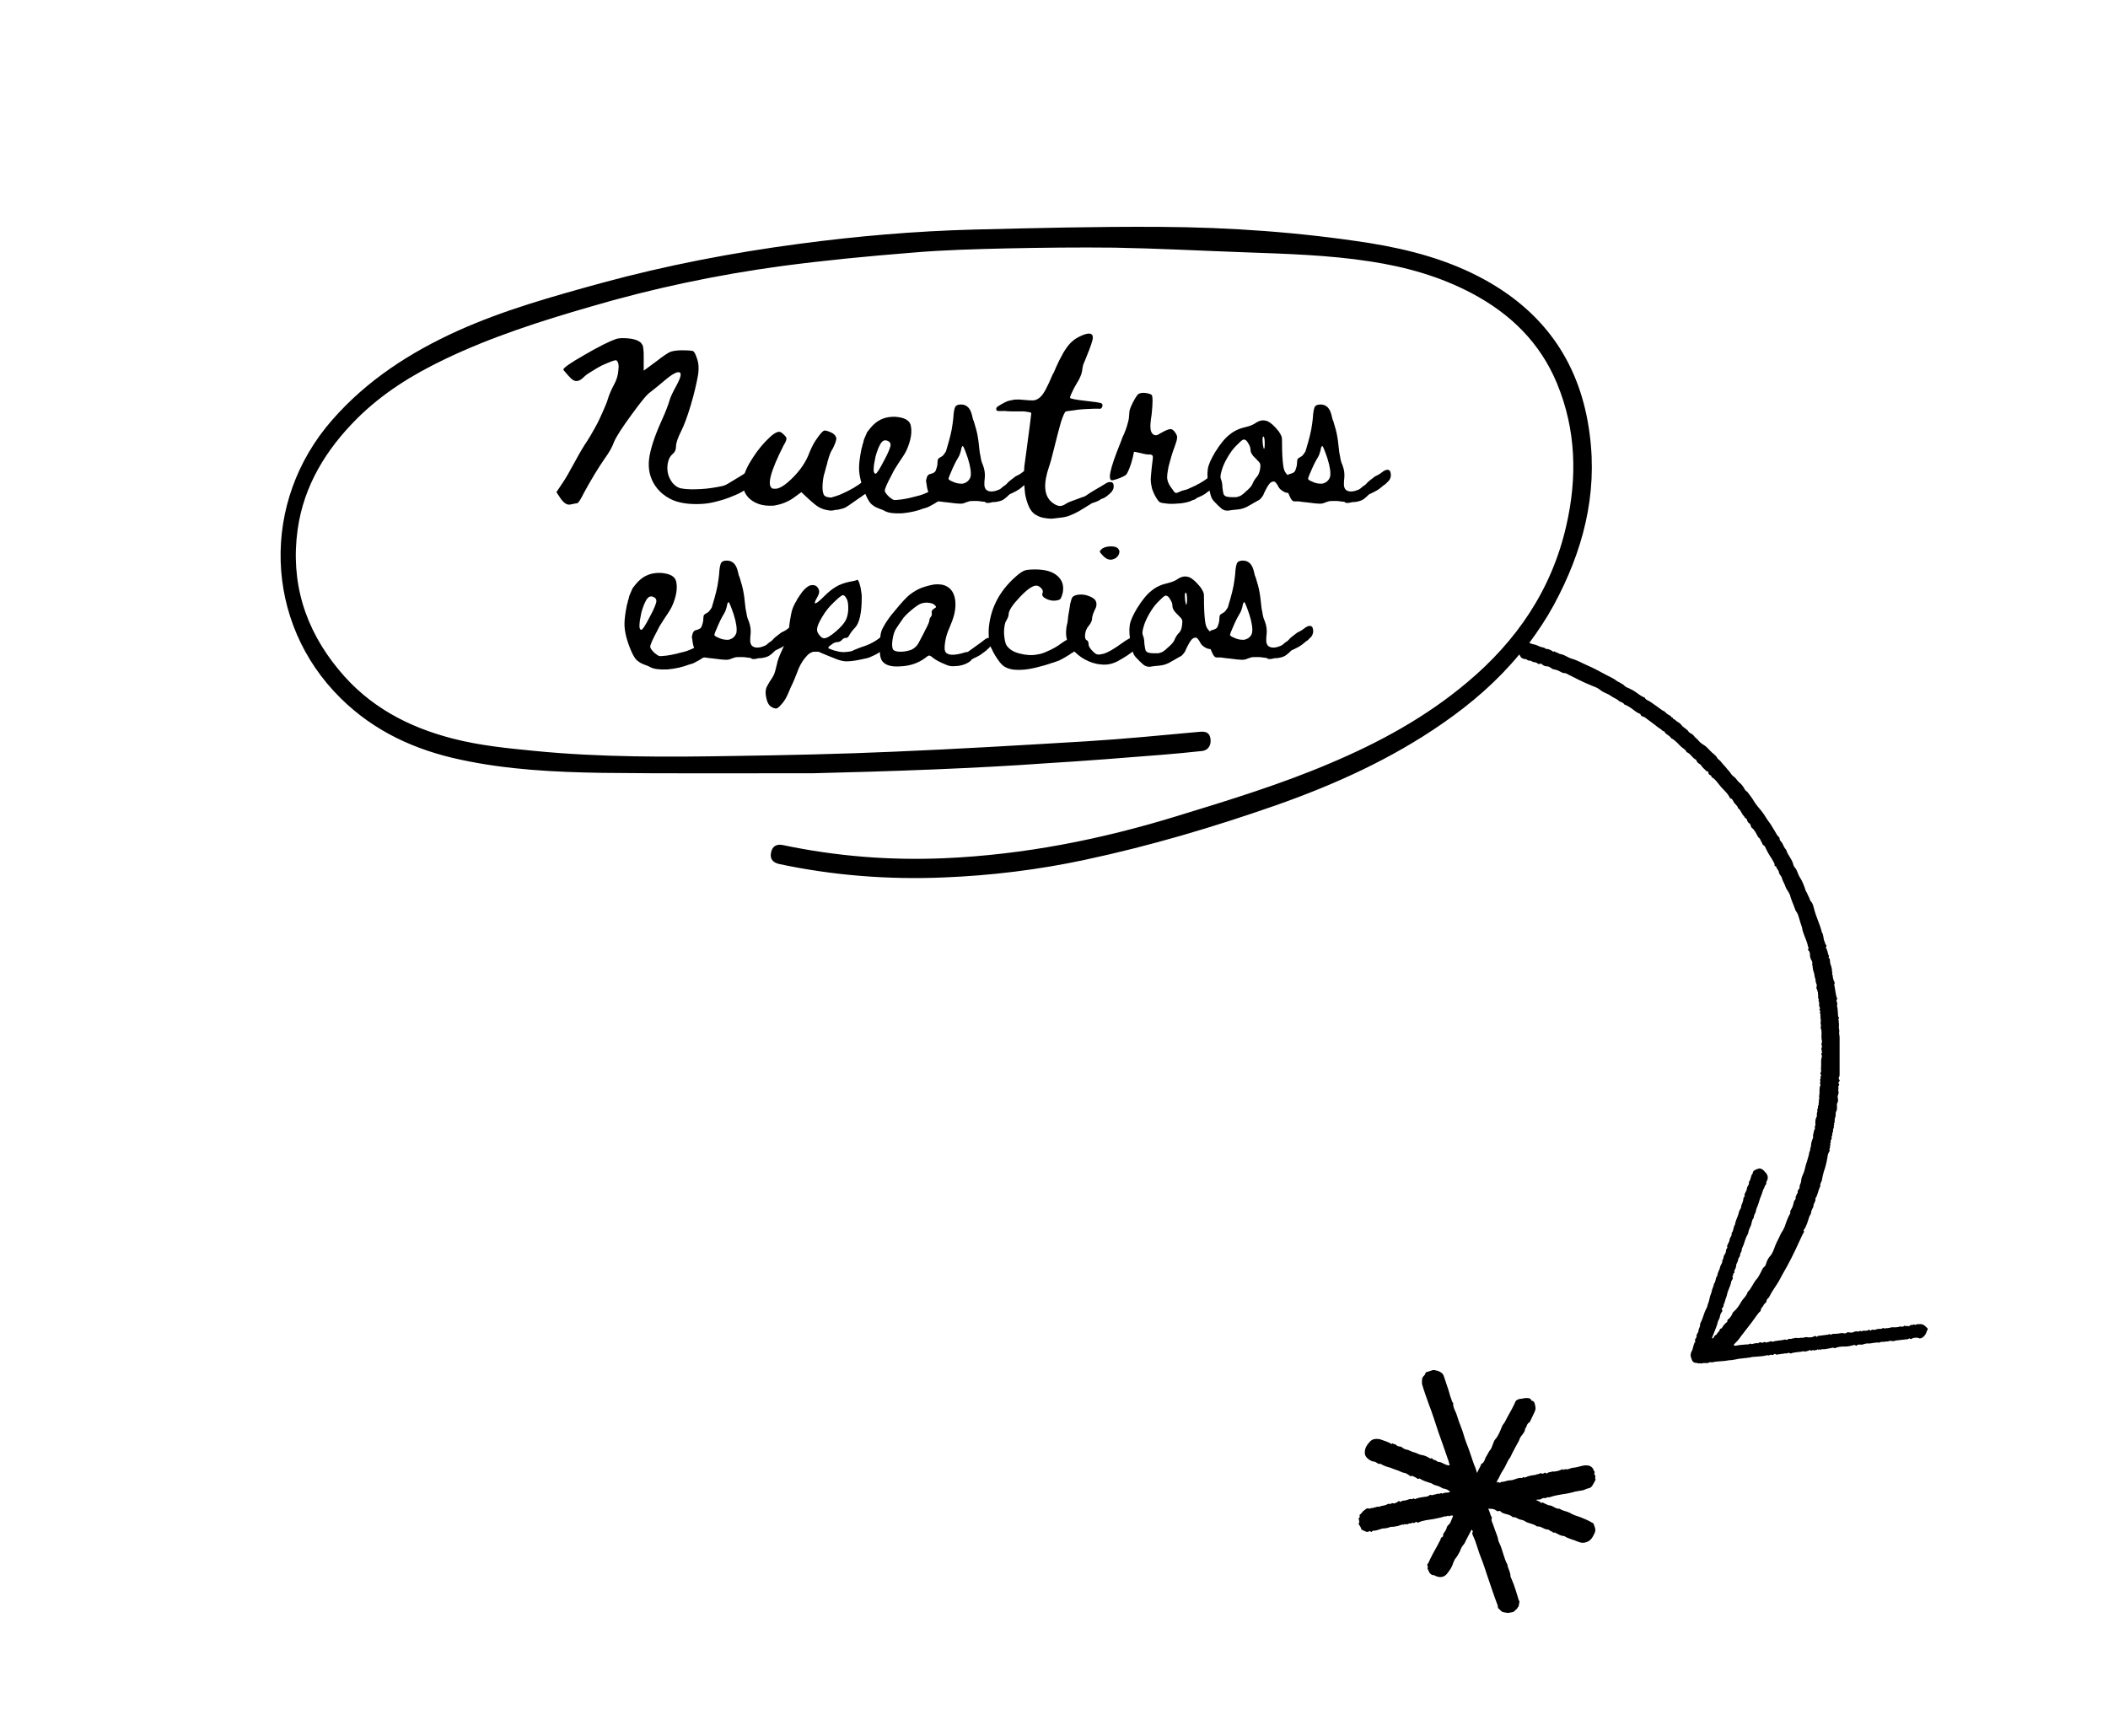 <svg xmlns="http://www.w3.org/2000/svg" viewBox="0 0 548.2 451.4"><path d="M501.3 345.5c-1.1-1.1-1.3-1.2-2.7-1.1-.2 0-.5.2-.6.2-.2-.2-.4-.2-.6 0-.1.1-.4-.2-.6.1-.1.1-.5.3-.6.2-.2-.1-.4 0-.6 0-.1 0-.4-.2-.4-.1-.3.4-.7.2-1.1.2-.3.1-.7.2-1 .2H492c-.3 0-.6.2-.9.2-.3.1-.7-.1-1 .2-.3-.5-.6 0-.9 0-.5 0-1 0-1.4.2s-1-.2-1.3.3c-.4-.5-.8 0-1.2 0s-.9-.1-1.2.2c-.3-.4-.6.1-1 0s-.8 0-1.2.2-.9 0-1.3 0h-.2c-.4.5-1 .2-1.5.2-.5.1-1.1.2-1.6.2-.3 0-.8 0-.9.1-.3.4-.6-.3-.9.1-.8.1-1.5.2-2.3.3-.2 0-.5 0-.6.2-.2.3-.3-.3-.7-.1-.5.3-1.2.4-1.8.3-.4-.1-.8 0-1.1.1s-.4 0-.6 0c-.3.1-.5.1-.8.1s-.7-.1-.9 0c-.3.2-.6 0-.8.2-.2.1-.8-.1-.9.1-.3.4-.6 0-.9.1-1 .3-2.2.2-3.2.6-.3-.4-.6 0-.9 0-.3 0-.8.3-.9.1-.4-.3-.6.3-.9.1-.3-.1-.7-.2-1 .2-.3-.2-.6 0-.9 0-.4 0-.7.4-1.1 0-.4.4-1 .2-1.5.3-.8.1-1.6.1-2.3.3-.4.1-.3-.2-.6-.2.7-.7 1.4-1.4 1.9-2.2.8-1 1.6-2.1 2.4-3.1.8-1 1.5-2.1 2.3-3.1.2-.2.5-.4.5-.6 0-.6.5-.8.7-1.3s.7-.6.8-1.1c0-.6.5-.7.7-1.1.7-1.5 1.7-2.7 2.5-4.1.7-1.3 1.4-2.6 2.1-3.8 1.5-2.7 2.8-5.6 4.1-8.4.1-.3.6-.6.2-1 .8-1 1.1-2.3 1.5-3.5.1-.4.5-.7.5-1.2 0-.4.3-.8.5-1.3 0-.1.1-.1.1-.2-.1-.8.7-1.3.5-2.1.7-1 .7-2.2 1.3-3.2-.2-.6.3-1 .4-1.6.1-.7.3-1.5.5-2.2.4-1.1.7-2.3.9-3.5.1-.5.1-1 .4-1.5.1-.2.3-.5.2-.6-.2-.3.2-.5.1-.8-.1-.3.3-.6 0-.9.4-.2 0-.7.3-1s0-.8.2-1c.3-.3-.1-.6.2-.8.1-.2.1-.5.1-.8 0-.2.2-.4.2-.6 0-.3-.1-.6.2-.7-.4-.2 0-.4 0-.6 0-.5 0-1 .2-1.4.2-.5-.1-1 .3-1.6.2-.4.1-1.1.1-1.7 0-.1 0-.2.1-.3.3-.5.2-1 .1-1.5s.4-1 .2-1.5c-.1-.3 0-.5 0-.8s-.1-.6.1-.8c.3-.3-.2-.5-.1-.8.1-.2.5-.3.2-.7-.1-.1-.2-.5-.1-.6.2-.3.2-.5.2-.8v-1.6-1.6-1.6-1.6-1.6-1.6c0-.5-.2-1-.1-1.4.1-.4-.1-.8-.1-1.2 0-.4.1-.9 0-1.2-.1-.3.1-.7-.2-.9.6-.3-.1-.7 0-1 0-.5-.1-1-.1-1.5s-.3-1-.1-1.4c.1-.5-.5-.9 0-1.4-.5-1.2-.5-2.5-.8-3.7 0-.2.2-.4.1-.6-.3-.6-.5-1.2-.5-1.9-.3-.2 0-.5-.1-.7s-.1-.5-.1-.8c-.1-.3-.1-.6-.2-.9-.1-.2-.2-.4-.2-.6-.1-.3-.1-.5-.1-.8 0-.2-.1-.6-.2-.6-.4-.2.1-.4-.1-.6-.3-.6-.3-1.4-.7-2-.2-.4.3-.5 0-.8-.2-.2-.3-.6-.4-.9-.4-.8-.2-1.7-.7-2.4-.5-2.1-1.5-4-2-6-.2-.7-.3-1.4-.8-2-.4-.4-.4-1-.7-1.4-.1-.3-.3-.6-.4-.9-.1-.2-.2-.3-.3-.5-.4-1.3-.9-2.6-1.7-3.8-.4-.7-.5-1.5-1-2.1-.2-.2-.4-.5-.5-.8-.3-1.5-1.5-2.6-1.9-4-.5-.5-.7-1.1-1-1.7-.2-.4-.7-.6-.7-1.2 0-.4-.5-.6-.7-1-.5-.9-1-1.7-1.5-2.5-.4-.7-.9-1.2-1.3-1.9s-.9-1.4-1.4-2c-.6-.7-1.2-1.4-1.7-2.2-.5-.9-1.1-1.6-1.6-2.3-.2-.4-.6-.4-.8-.8-.4-.7-.8-1.4-1.5-1.9-.5-.4-.8-1.1-1.4-1.5-.5-.3-.8-.9-1.2-1.4-.5-.5-.9-1.1-1.4-1.6s-.8-1.1-1.4-1.5c-.3-.2-.4-.6-.7-.9-.3-.3-.6-.6-.9-.8-.8-.7-1.4-1.6-2.3-2.1-.5-.3-1-.7-1.3-1.1-.3-.4-.8-.7-1.1-1.1-.3-.5-.8-.7-1.3-1 0 0 0-.1-.1-.1-.4-.8-1.4-1.1-1.9-1.8-.3-.4-.7-.7-1.1-.9-.4-.2-.6-.7-1.1-.7.2-.5-.7-.3-.5-.7-.3-.2-.7-.4-1-.6-.3-.2-.5-.5-.8-.7-.7-.3-1.2-.8-1.8-1.2s-1.1-.8-1.7-1.2c-.5-.4-1.3-.5-1.6-1.2-1.2-.4-2-1.3-3.1-1.9l-.6-.3c-.5-.3-1.1-.4-1.5-.8-.4-.5-.9-.6-1.3-.9l-.6-.3c-1.1-.9-2.5-1.4-3.7-2.1-1.3-.7-2.6-1.4-4-2s-2.7-1.4-4.2-1.8c-1-.3-1.8-1-2.9-1.2-.2 0-.5-.2-.7-.3s-.6-.2-.7-.3c-.2-.3-.4.2-.6-.1-.5-.3-1-.7-1.7-.6-.5-.5-1.2-.4-1.8-.7s-1.2-.5-1.8-.6c-.3-.1-.5-.2-.8-.3 2.3-3.1 4.5-6.4 6.4-9.9 7.5-13.9 11.4-28.5 9.3-44.4-2.3-17.9-11.3-31.3-27.2-40.1-9.4-5.2-19.6-7.9-30.1-9.6-18-2.8-36.2-4.1-54.5-4.2-16.1-.1-32.3.3-48.4.7-15.2.4-30.3 1.7-45.3 3.7-17.4 2.3-34.6 5.6-51.5 10.2-12.7 3.5-25.3 7-37.3 12.4-12.4 5.6-23.7 12.9-32.7 23.2-18.7 21.3-17.8 52.7 2.2 72.4 8.7 8.6 19.4 13.5 31.3 16 12.1 2.6 24.4 3.2 36.6 3.4 17 .2 33.9.1 55 .1 7.7-.2 19.6-.5 31.5-1 9.7-.4 19.5-.9 29.2-1.6 10-.6 20-1.4 30-2.2 3.5-.3 7-.6 10.5-1 1.5-.2 2.3-1.5 2.1-3.1-.2-1.5-1-2-2.6-1.9-9.9.9-19.9 1.9-29.8 2.5-16.7 1-33.4 2-50.1 2.7-13.7.6-27.5.9-41.2 1.1-17.3.3-34.7.4-52-1.3-7.2-.7-14.3-1.4-21.3-3.2-11.7-3-21.9-8.4-29.7-17.9-8.8-10.6-12.6-22.8-10.7-36.5 1.6-11.4 7.4-20.8 15.4-28.8 6.6-6.6 14.5-11.5 22.9-15.5 12.1-5.8 24.9-9.9 37.7-13.6 16.3-4.8 32.9-8.3 49.8-10.6 11.3-1.5 22.7-2.6 34.1-3.5 8.1-.7 16.2-.9 24.3-1.1 9.4-.2 18.8-.3 28.2-.2 11.2.2 22.4.8 33.6 1.2 11 .4 22.1.7 33 2.4 9.2 1.4 18.1 3.9 26.4 8.3 10 5.3 17.7 12.8 22.1 23.4 5 12.1 5.3 24.5 2.4 37.1-3.8 16.6-12.9 29.9-25.8 40.7-10.7 9-22.8 15.6-35.6 21-12.9 5.5-26.3 9.6-39.7 13.7-19.8 6.1-39.9 10.1-60.7 11-14.1.6-28-.5-41.8-3.4-1.8-.4-2.9.3-3.2 2-.3 1.5.4 2.5 2.1 2.9 14.1 3 28.4 4.1 42.8 3.5 12.4-.5 24.7-2 36.8-4.6 16.9-3.6 33.4-8.5 49.7-14.2 15.3-5.4 29.9-12 43.3-21.3 7.5-5.2 14.2-11 19.9-17.9.2.3.3.6.5.8s.7.4.9.4c.5-.1.7.4 1.1.4.5-.1.8.3 1.2.4.4 0 .7.1 1 .3.1.1.4.3.5.2.5-.3.7.1 1 .3s.7.3 1.1.3c.4 0 .7.3 1.1.5.1.1.2.2.3.2l1.2.3 1.2.6c.3.2.7.1 1 .2 2.2 1.1 4.4 2.3 6.7 3.2.8.3 1.6.6 2.2 1.1.7.6 1.4.8 2.2 1.2.2.1.3.2.5.3s.4.3.6.4c.5.3 1.1.5 1.5.9s1.2.4 1.5 1c1.1.4 2 1.1 2.9 1.8.4.3.8.5 1.3.7.1.7.8.6 1.2.9.9.7 1.9 1.4 2.8 2.1.4.3.7.6 1.1.8.4.2.6.7 1.1.7.4.9 1.4 1 1.8 1.8 1.1.5 1.8 1.5 2.7 2.3.5.4 1.1.7 1.3 1.3 1.1.4 1.5 1.6 2.5 2 .1.5.5.9.9 1.1.5.3.6.8 1 1.1s.6.8 1.2.9c.1 0 .1.1.1.2-.2.7.9.6.8 1.2 1.1.6 1.7 1.7 2.5 2.6.8.9 1.8 1.7 2.3 2.9.7.1.8.8 1.1 1.2s.9.8 1 1.4c.8.5.9 1.6 1.6 2.1 0 .5.7.5.7.9.1.5.4.8.7 1 .4.3.2.9.7 1.2.3.2.5.6.8 1 .2.3.4.7.6 1.1.2.4.6.5.7.9.1.3.4.7.5 1 0 .4.5.4.7.8.5 1.1 1.1 2.2 1.8 3.2.2.4.4.7.6 1.1.2.3-.1.9.5.8 0 .6.7 1 .7 1.5.1.7.7 1 .8 1.6.1.4.3.8.5 1.2.3.5.4 1.1.7 1.6s.7 1 .9 1.6c.3 1.2.9 2.4 1.3 3.6.1.5.5.8.7 1.3.4 1 .6 2.1 1 3.1.2.5.2 1.1.4 1.6.4 1.3 1.1 2.5 1.3 3.9.5.2-.3.5.1.9.4.3.4.9.4 1.4 0 .2.1.4.1.5.1.5.6 1 .5 1.4s.1.7.1 1c0 .4.1.8.2 1.1.3.6.2 1.3.5 2 .1.3 0 .7.2 1.1.2.3.2.8.1 1-.2.5.4.7.2 1.1.3.2.1.6.2.9.1.3-.1.8.1 1 .2.3-.1.5.1.8.2.3 0 .8.1 1.2.1.3.4.6 0 .9.3.2.3.5.2.7-.1.3.3.5.1.8-.1.2.3.5-.1.6.3.2.2.6.2.9s-.1.6 0 .8c.2.4-.1.7 0 1 .4.9.1 1.8.2 2.7 0 .3.2.7.1.9-.1.4-.2.7 0 1 .1.4-.3.7-.1 1s-.1.6.2.8c-.5.2-.1.6-.1.8 0 .4-.2.8-.2 1.2v1.4c0 .4-.1.8 0 1.2.1.4-.4.7-.1 1 .3.4-.3.7 0 1 .1.1-.4.4-.1.7.1.1-.1.4-.1.6s.2.4.1.6c-.4.8-.1 1.8-.3 2.6-.1.3.1.7 0 .9-.2.3 0 .6-.1.8-.1.3 0 .7-.1.9-.3.3 0 .6-.2.8-.2.2 0 .6-.1.9 0 .2-.3.4 0 .5-.1.1-.3.2-.1.4.1.1-.1.4-.2.6-.1.3-.2.6-.2.9-.1.5.2 1-.2 1.5.3.5-.2.8-.2 1.2 0 .4-.3.8-.2 1.3.1.3-.2.7-.3 1.1-.1.3-.2.6-.2.9 0 .4-.1.8-.2 1-.1.3 0 .6-.2.9s-.1.8-.3 1.2c-.2.6-.3 1.2-.5 1.7-.3.8-.4 1.7-.7 2.5-.3.7-.7 1.5-.7 2.2 0 .6-.5 1.1-.4 1.7 0 .4-.6.8-.5 1.1.1.5-.4.7-.4 1.2 0 .1-.2.2-.2.2.3.6-.3.8-.4 1.3-.1.5-.2.9-.4 1.4s-.7.9-.5 1.5c-.6 1-1 2.1-1.4 3.3-.2.7-.7 1.4-1.1 2.1-.5 1.2-1.2 2.3-1.6 3.5-.3.8-.6 1.7-1.2 2.3-.5.6-.8 1.2-1 1.9-.1.3-.2.6-.4.8-.7.5-.8 1.3-1.2 1.9-.3.5-.5 1-.9 1.4-.9 1-1.3 2.4-2.3 3.3-.3 1.1-1.2 1.7-1.7 2.6s-1.1 1.8-1.9 2.5c-.3.2-.4.6-.6 1-.2.3-.4.6-.6.8-.3.2-.6.4-.5.9-.7.4-1.1 1.1-1.5 1.7-.6 0-.4.6-.8.9-.3.2-.4.7-.7.8-.5.2-.4.7-.8.9 0 0-.1 0-.2-.1.3-.8.6-1.5.9-2.3.2-.6.5-1.2.6-1.8.1-.5.4-.8.5-1.2.1-.5.2-1 .5-1.4.1-.1.3-.4.2-.5-.4-.5.3-.8.3-1.1 0-.5.3-.9.4-1.3.1-.6.4-1.1.5-1.6.2-1.2.9-2.2 1.1-3.4 0-.2.2-.4.3-.6s.2-.5.1-.6c-.3-.3.2-.4.1-.6 0-.2.1-.5.3-.6.3-.2-.1-.3 0-.5.2-.4.5-.8.5-1.4 0-.5.5-.9.5-1.5 0-.3.4-.7.5-1 0-.4.1-.7.3-1s.1-.6.2-.9c.5-.9.7-2 1.1-2.9.1-.3.4-.7.5-1 .1-.7.4-1.4.7-2 .3-.7.2-1.5.8-2.1-.1-.6.4-1.1.5-1.6.1-.8.5-1.4.7-2.1.2-.8.5-1.6.8-2.3l.3-.9c.1-.3.2-.6.4-.9.1-.3.2-.6.4-.8.3-.3 0-.5.2-.8.6-1 .3-1.9-.5-2.6-.2-.2-.3-.4-.5-.5-.4-.3-.9-.4-1.3-.2-.5.2-1.3.4-1.3 1.2-.6.6-.4 1.6-1 2.2.2.6-.4 1.1-.5 1.6 0 .6-.4 1-.6 1.6 0 .1-.1.2-.1.2.4.4-.2.5-.2.8s-.1.7-.2 1c-.1.4-.4.8-.4 1.2 0 .5-.4.8-.5 1.2 0 .1-.1.2-.1.3-.2 1.1-.9 2.1-1 3.2-.5.6-.3 1.6-.9 2.2.2.6-.4 1.1-.5 1.6 0 .6-.4 1-.6 1.6 0 .1-.1.1-.1.2.3.4-.1.6-.2.9-.1.3 0 .7-.3 1.1-.2.3-.4.6-.4 1s-.4.6-.3.9c0 .6-.5 1-.6 1.6-.1.7-.7 1.4-.7 2.2-.6.6-.3 1.5-.9 2.1 0 .6-.4 1.1-.5 1.7-.1.7-.5 1.3-.6 2-.1.4-.2 1-.4 1.4-.2.5-.2 1-.5 1.4-.6 1.1-.8 2.4-1.4 3.5-.1.2-.2.4-.2.6.1.6-.4 1-.4 1.6 0 .5-.6.9-.5 1.4s-.7.8-.3 1.4c-.6.7-.5 1.6-.9 2.4-.5.9-.4 1.5 0 2.4.2.6.7.8 1.5.8.2.3.4-.1.7.1.2.1.5-.1.8-.1h1.2c.4-.4.8-.1 1.2-.2s.8-.2 1.2-.2c1-.1 1.9-.1 2.9-.3.3-.1.7 0 1-.1.9-.1 1.7-.4 2.6-.4.2 0 .4-.1.5-.1.4.1.7-.1 1.1-.1.4 0 .8-.2 1.2-.2 1-.1 2-.1 3.1-.3.2 0 .3-.3.5 0 .2-.3.3-.2.5 0 .2-.3.6-.3.9-.2.4.1.5-.6 1-.1.1.1.5-.1.8-.1s.5 0 .7-.2c.2.4.4-.1.7 0 .3 0 .7 0 .9-.1.3-.3.4.2.7.1 1.1-.4 2.3-.3 3.4-.6.2.3.5 0 .8 0s.7-.4 1-.2c.3.3.6-.4.9.1.1-.2.4-.2.6-.2.2 0 .3-.4.5 0 0 .1.2-.3.4-.1.1.1.4-.1.6-.1h.7c.7-.1 1.4-.3 2.1-.4.2 0 .4.2.6.1.8-.4 1.7-.4 2.6-.4.8 0 1.5-.2 2.3-.4.3-.1.4.4.7.1.4-.4.9-.1 1.4-.2.4-.1.9-.3 1.3-.3 1.1.1 2.1-.4 3.1-.2.5-.4 1.2-.1 1.7-.3.3-.1.5.1.8-.1s.7 0 1.1 0c.3 0 .7-.2 1-.2l2.7-.3c.2 0 .3-.1.5-.2s.2.3.6.1c.4-.3 1-.3 1.5-.3.2 0 .5.2.7.2.9-.1 1.7-1.2 1.8-2.1.2.2.2-.2.2-.5zM414.6 383.2c.3-.5-.1-.6-.2-.8v-.2c-.4-.8-1.1-1.1-1.9-1.1-1.1 0-2.1.5-3.1.6-.5 0-1 .2-1.6.4-.3.1-.6 0-.8 0s-.4.4-.6 0c-.3.1-.5.2-.8.3-.2.1-.5.2-.7.2-.3 0-.6.2-1 .1-.4 0-.7.2-1 .2-.4 0-.6.6-1.1.1-.1-.1-.5.5-.9.2-.4-.2-.7.3-1.1.2-.1 0-.4.2-.6.2-.7.1-1.5.2-2.2.5-.2.1-.5.2-.6.2-.3-.4-.4.1-.6.1-1.1-.2-2 .6-3.1.6-.7 0-1.4.4-2.1.4-.3 0-.6.5-1 0-.4.4-.4 0-.3-.2.6-.9.9-1.9 1.6-2.9.7-1 1-2.2 1.8-3.2.3-.5.5-1.1.8-1.6.3-.6.6-1.1.9-1.7.3-.5.6-1 .8-1.6s.7-1 1-1.5c.2-.3.4-.6.4-1.1.5-.5.4-1.4 1.2-1.7.3-.7.7-1.4 1-2.1.2-.4.4-.8.5-1.2.1-.5-.1-1.1-.2-1.6-.1-.4-.4-.7-.8-.7-.2-.6-.7-.7-1.2-.7-.4 0-.7 0-1.4.2h-.4c-.3.1-.6.2-.8.3-.3.1-.5.6-.6.9-.8 1.7-1.8 3.3-2.6 4.9-.2.4-.6.7-.7 1.1-.5 1.2-.9 2.4-1.8 3.4-.3.3-.4.9-.6 1.3-.2.4-.3 1-.6 1.3-.5.6-.7 1.2-1.1 1.8-.4.6-.4 1.5-1.2 1.9-.2.1-.2.4-.3.6-.3.6-.6 1.1-.9 1.8-.2-.7-.4-1.4-.7-2-.7-1.9-1.3-4-2.1-5.9-.5-1.3-.8-2.7-1.3-3.9-.4-1-.8-2.1-1.1-3.1-.3-1.1-1.1-2.1-1-3.3 0-.1-.1-.1-.2-.2-.4-1-.7-2-1-3.1l-1.2-3.6c-.1-.4-.4-.8-.7-1-.4-.3-.9-.5-1.5-.6-.3-.1-.6-.1-.9 0-.4.1-.8.3-1.2.4-.6 0-.5.6-.8.9-.5.5-.6.7-.6 1.3 0 .4-.1.8.1 1.3.5 1.7 1.1 3.3 1.7 5 .9 2.3 1.6 4.6 2.4 7 .9 2.5 1.8 5.1 2.7 7.7.1.4.2.8.3 1.1-1.2.1-1.9-.9-3-.9-.2 0-.4-.3-.7-.4s-.7-.2-.8-.4c-.2-.4-.4.1-.6-.1-.7-.4-1.4-.8-2.3-.9-.6-.1-1.2-.5-1.9-.7-.7-.1-1.2-.6-2-.7-.5-.1-.9-.4-1.3-.7-.4-.2-.9 0-1.2-.4-.2-.2-.4-.3-.7-.3-.2-.1-.4-.4-.6 0-.8-.6-1.8-.8-2.8-1.2-.6-.2-1.1-.2-1.8-.1-.8.2-1.2.8-1.6 1.3-.3.4-.6.9-.7 1.4-.1.6-.2 1.2.2 1.8.4.6.9.9 1.5 1.2.2.1.6.1.9.2.5.2.8.7 1.4.5.8.5 1.6.8 2.5 1 .6.2 1.2.5 1.9.7.6.2 1.2.6 1.9.7.3 0 .7.3 1 .5.3.1.5.6.9.2.3.2.7.3 1 .5.3.1.5.6.9.2.9.6 1.9.9 2.9 1.2.4.1.7.4 1 .5s.7.2 1 .3c.3.1.7.3 1 .5.1 0 .1.1.2.1 1.1.2 1.4.4 1.9.9-.6.4-1.4 0-2 .5l-.1-.1c-.3-.2-.6.2-.9.1-.3-.1-.7.2-1 .2s-.6.3-1 .1c-.2-.1-.6.3-.9.4-1.1.2-2.2.2-3.2.7h-.1c-.3-.5-.5.1-.8 0s-.6 0-.9.1c-.4.2-1 .3-1.4.3-.3 0-.5.5-.8.2s-.6.2-.8.3c-.1 0-.3 0-.3.1-.3.3-.7-.1-1 .1-.4.3-.8 0-1.1.2-.7.5-1.5.3-2.1.7-.7-.2-1.4.4-2.1.3-.4.4-.9-.1-1.3.2-.3.2-.6.5-.9.7-.2.2-.4.6-.6.7-.5.2 0 .7-.3.9-.1.1-.2.2-.2.4 0 .1.3.2.1.4 0 0 .1.2.1.3 0 .2-.2.4-.2.5.2.5.7.9.7 1.5.6.2 1.1.7 1.8.6.2 0 .3-.4.6-.1.3.4.4-.2.7-.2 1 .1 1.9-.6 2.9-.6.4 0 .7-.1 1.1-.2.2 0 .4-.2.6-.2.4 0 .8 0 1.2-.1s.8-.1 1.1-.3c.2-.1.5 0 .7-.3.2.4.4 0 .6 0 .3 0 .6.1.8 0 .3-.2.5-.2.8-.2.2.1.3-.4.6-.1.1.1.5-.1.6-.2.3-.3.4.2.7.1 1.2-.6 2.6-.7 3.9-.9.8-.2 1.6-.3 2.3-.5.3-.1.7-.3 1-.2.3 0 .6-.4.9 0 .3-.4.6-.2 1-.2-.2.6-.5 1.2-.7 1.7-.2.6-.9.8-1 1.5-.1.4-.3.7-.5 1s-.5.6-.4.9c.1.5-.5.4-.6.8-.1.5-.5 1-.7 1.5-.9 1.6-1.8 3.2-2.6 5-.6.3.2.9-.2 1.3l.2.4c.3.7.6 1.4 1.6 1.4.1 0 .2.2.4.2 1.1.5 2.2.3 2.9-.6.4-.6.9-1.1 1.2-1.8.2-.3.3-.7.4-1 .1-.3.3-.6.4-.9.2-.3.4-.5.6-.8.2-.4.5-.8.7-1.2.2-.4.3-.9.6-1.3.2-.4.5-.6.7-1 .5-1.1 1.2-2.3 1.8-3.5.2.3.4.5.3.6-.3.4 0 .8.1 1.1.9 1.9 1.3 3.9 2.1 5.8.6 1.5 1.1 3.1 1.6 4.6.9 2.6 1.7 5.1 2.7 7.7-.1.8.6 1 1 1.5.2.2.9.3 1.6.4.1 0 1.4-.2 1.5-.3.3-.2.5-.5.8-.7.2-.2.3-.5.5-.7s-.1-.7.3-.8c-.4-.1.2-.5-.2-.7-.6-1.9-1.1-3.8-1.9-5.6-.1-.2-.3-.6-.3-.8 0-1.1-.7-2-.8-3-1-1.8-1.2-3.8-2.1-5.6-.3-.5-.3-1.1-.5-1.7-.2-.5-.4-1.1-.6-1.6-.2-.6-.4-1.1-.6-1.7-.2-.5-.5-1-.2-1.6-.5-.6-.5-1.5-1-2.3.5 0 1 0 1.4.1s.7.4 1.1.6c.5-.4.8.1 1.1.3.9.5 2 .4 2.8 1.2h.1c.6-.1 1 .3 1.5.5s1.1.2 1.5.5c1 .7 2.2.6 3.2 1.4h.1c1-.1 1.7.8 2.7.8.2 0 .5.2.7.4.2.1.5.1.6.3.2.3.4 0 .6.1.8.4 1.5.9 2.4.9 1 .7 2.3.9 3.4 1.4.7.3 1.4.5 2.3.2 1.3-.4 1.7-1.4 2.2-2.4.4-.9 0-1.6-.3-2.4-.1-.2-.2-.2-.4-.3-1-.6-2-1-3-1.4-.9-.3-1.9-.6-2.7-1.1-.9-.5-1.9-.5-2.7-1.1-1.1.1-1.8-.9-2.8-.9-.2 0-.5-.2-.7-.3-.2-.1-.6-.2-.7-.3-.2-.4-.4.2-.7-.1-.3-.3-.9-.5-1.3-.7.4-.1.7-.1 1.1-.1.3-.1.7-.4.9-.4.4.1.7 0 .8-.1.3-.2.6 0 .8-.1 1.1-.4 2.3-.6 3.5-.8.9-.1 1.7-.3 2.6-.5.4-.2.9-.2 1.3-.3.4-.1.8-.1 1.2-.2.5-.1.9-.4 1.4-.5.7-.1 1.1-.6 1.3-1.1.1-.2.3-.4.4-.7.1-.3.4-.5.1-.8.3-.7-.3-1.1-.2-1.3z"/><g><path d="M195.4 121.9c.7-.6 1.3-.8 1.8-.7.5.1.8.6.8 1.5 0 .6-.2 1.3-.7 1.9-.5.6-1.1 1.2-1.9 1.8-.8.5-1.7 1.1-2.6 1.6-.9.5-1.9.9-2.9 1.3s-1.9.7-2.7.9c-.8.2-1.5.4-2 .5-1.4.3-2.7.4-4.1.4-1.4 0-2.7-.1-4.1-.4-1.4-.3-2.6-.8-3.8-1.6-1.2-.8-2.1-1.7-2.9-2.9-1.3-2-1.8-4.3-1.5-6.8.3-2.5 1.4-5.9 3.3-10.1 1.1-2.4 1.7-4.1 2-5.1.2-.8.8-2.1 1.8-3.9 1.3-2.4 1.5-3.6.4-3.5-.7.1-1.9.8-3.4 2.1-1.3 1.1-2.5 2.1-3.8 3.1-.9.6-2.5 2.6-4.9 5.9-2.4 3.3-3.9 5.6-4.5 7-.5 1.4-1.3 2.8-2.4 4.3-1.8 2.6-3.6 5.6-5.4 8.9-.9 1.8-1.5 2.8-1.9 2.8-.2 0-.7.1-1.6.3-.8.2-1.6-.2-2.5-1.4l-1.2-1.8 1.6-2.4c.7-1 1.8-2.9 3.2-5.5 1.4-2.6 2.5-4.4 3.2-5.4.5-.8 1.2-1.9 2-3.4.8-1.4 1.5-2.9 2.1-4.3.6-1.4 1.1-2.5 1.3-3.3.3-1 .8-2.2 1.6-3.7.6-1.1 1-2.3 1.1-3.6.2-1.4 0-2.2-.4-2.6-.1-.2-.6-.1-1.4.2-.8.3-1.7.7-2.6 1.1-.9.5-1.8 1-2.7 1.6-.9.5-1.5 1-1.8 1.3-.7.7-1.3 1.1-2 1.1s-1.3-.5-2.1-1.4c-.9-1-1.3-1.5-1.3-1.6 0-.4 1.8-1.7 5.5-3.8 3.6-2.1 6.4-3.5 8.1-4.1.8-.3 1.9-.3 3.2-.2 1.3.1 2.3.4 2.9.8.4.2.6.5.8.8.2.3.3.7.3 1.2.1.5.1 1.3.1 2.3v3.3l3.4-2.5c1.5-1.2 2.6-1.9 3.3-2.3.7-.3 1.8-.5 3.2-.5 1.6 0 2.6.1 2.9.2s.7.8 1 1.8c.5 1.2.6 2.8.3 4.6-.4 2.2-1 4.8-1.9 7.8s-1.7 5.1-2.4 6.5c-.9 1.8-1.4 3.2-1.4 4.1 0 .9-.3 1.5-.8 1.9-.7.6-1.1 1.3-1.3 2.3-.2.9-.2 1.9 0 2.8.2.9.6 1.7 1.2 2.5.6.7 1.3 1.2 2.1 1.4 1.5.3 3.2.3 5.2.2 2-.1 3.8-.4 5.7-.8.7-.2 1.1-.4 1.4-.6 2.7-1.6 4.7-2.8 6.1-3.9z"/><path d="M224.3 125.3c.6-.5 1.2-.7 1.7-.6s.7.5.7 1.4c0 .3-.1.5-.2.8s-.2.5-.4.6c-.1.2-.4.4-.6.6-.3.2-.5.4-.7.5s-.4.3-.7.5-.5.4-.6.4c-2 1.4-3.1 2.2-3.2 2.2-.2.2-.6.4-1.3.6-.7.2-1.2.3-1.6.3-.5.1-.9.2-1.3.2s-.8-.1-1.3-.2-.8-.2-1-.3-.4-.2-.5-.2c-.8-.4-1.8-1.2-3.2-2.5l-1.7-1.6-2.2 1.6c-1.5 1-3.1 1.6-4.9 1.9-1.5.1-2.9 0-4.2-.5-1.3-.5-2.4-1.3-3.1-2.4s-1-2.5-.7-4.1c.3-1.7 1.2-3.5 2.5-5.5s2.7-3.7 4.2-5.1c1.1-1.1 2-1.6 2.7-1.6.3 0 .7.3 1.3.9.4.4.6.7.5 1 0 .3-.2.8-.7 1.6-3.5 6.9-4.5 10.7-2.8 11.3h.3c1.2.2 2.8-.8 4.9-2.9 2.1-2.1 3.5-4.3 4.3-6.5.6-1.5 1.3-2.8 2.2-4 .7-1 1.3-1.6 1.6-1.7.3-.1 1 .1 1.9.5.8.4 1.2.9 1.3 1.5 0 .5-.3 1.4-.9 2.6-.3.5-.6 1-.8 1.6-.2.6-.4 1.1-.5 1.6-.1.1-.1.4-.2.8s-.2.7-.3 1c-.2.7-.3 1.3-.5 1.8-.3 1.2-.4 2.4-.4 3.4s.2 1.8.5 2.1c.3.3.9.5 1.9.5.1-.1.5-.2 1.2-.4.6-.2 1.1-.4 1.3-.5 2.5-1.1 4.3-2.2 5.5-3.2z"/><path d="M244.5 126.3c.6-.5 1.2-.7 1.7-.6.5.1.7.6.7 1.4 0 .3 0 .5-.2.8-.1.3-.3.5-.4.7-.1.2-.4.4-.6.6-.3.2-.5.4-.7.5-.2.1-.4.3-.8.5-.3.2-.5.4-.6.4-.7.5-1.4.8-2.1 1.2-.1 0-.1.1-.2.1s-.2.1-.3.1c-.1 0-.2.1-.3.1-.1 0-.2.1-.3.1h-.1c-1.8.7-3.6 1.1-5.7 1.3-2.1.1-3.6-.1-4.5-.6-.1-.1-.6-.3-1.4-.6-.8-.3-1.4-.6-1.7-.9-.7-.4-1.3-1.4-1.9-2.8-1.1-2.6-1.7-4.9-1.7-6.9 0-1.2.2-2.8.6-4.8 0-.1.1-.4.2-.7.1-.4.1-.7.2-.8s.1-.4.2-.8.2-.6.3-.8c.1-.2.2-.5.3-.7s.2-.5.3-.7c.6-.8 1.1-1.4 1.5-1.8 1.6-1.6 3.5-2.3 5.9-2.2 2.5.2 3.8 1 4 2.5.2 1.1.1 2.3-.2 3.5-.3 1.2-.7 2.2-1.1 3s-1.1 1.8-1.9 3c-.8 1.2-1.4 2.2-1.7 2.9-1.3 2.4-1.9 3.8-1.9 4.3 0 .4.4.9 1.1 1.6.5.4.9.7 1.2.8s1 0 2-.1c1.5-.2 3.1-.6 4.9-1.1.7-.2 1.6-.6 2.9-1.2 1.2-.7 2-1.1 2.3-1.3zm-16.8-3.1c.3 0 1-1.1 2.2-3.4 1.2-2.2 1.7-3.6 1.7-4.1 0-.5-.3-.9-.9-1.1-.6-.2-1.1 0-1.4.4-.3.3-.6.9-.9 1.6s-.5 1.4-.7 2.1c-.1.7-.3 1.4-.4 2.1s-.1 1.2-.1 1.7c.1.5.3.7.5.7z"/><path d="M265.8 122.9c.6-.5 1.2-.8 1.7-.7.5.1.7.6.7 1.4 0 .2 0 .4-.1.6s-.1.4-.2.5c-.1.2-.2.3-.4.5l-.5.5c-.2.2-.3.3-.5.4-.2.1-.4.3-.5.4-.1.1-.3.2-.5.4s-.3.2-.4.3c-.7.5-1.4.8-2.2 1.2-.1 0-.2.1-.4.2-.8.8-1.5 1.4-2.1 1.6-.6.2-1.3.4-2.3.4-1 .3-1.7.3-2-.1-.1 0-.5 0-1-.1-.6-.1-.9-.1-1.1-.1h-.9c-.4 0-.8 0-1.1.1l-.9.3c-.4.2-.8.3-1.4.3-.6 0-1.6-.1-3-.3-1-.1-1.9-.2-2.5-.3h-1.1c-.2 0-.4-.1-.5-.2-.3-.2-.7-1-1.2-2.3-.3-.8-.4-1.6-.5-2.4-.1-.3-.1-.6 0-.8.1-.7.4-1.2.7-1.3.1-.1.3-.1.6-.2s.5-.2.7-.3c.3-.2.5-.5.6-1 .2-.5.3-1 .3-1.5s.1-.8.1-.9c.1-.2.3-.4.7-.6.3-.2.5-.3.5-.3.3-.3.6-.7.9-1.2.1-.3.3-1.1.7-2.4.3-1.1.6-2.2.8-3.3.2-1.1.3-2 .4-2.8.1-1.8.3-2.8.6-3.2.2-.3.7-.5 1.4-.5s1.3.2 1.7.6c.2.1.4.4.6.7.2.3.3.6.4.9.1.3.2.6.3 1.1.1.5.2.8.3.9.5 1.6.9 3 1.1 4.3.1.5.2 1.3.3 2.3.1 1 .2 1.9.4 2.7.1.8.3 1.6.6 2.2.5 1.3.6 2.4.5 3.4-.1.6-.1 1.2-.1 1.8 0 .5.2 1 .5 1.3.4.3.9.5 1.7.4.3 0 .6-.1.9-.2.3-.1.6-.2.8-.3.2-.1.5-.3.8-.6.3-.3.6-.4.7-.5s.4-.3.7-.7c.4-.4 1.1-.9 2-1.6 1.1-.5 1.6-.9 1.7-1zm-13.4 1.1c.2-1 0-2.6-.7-4.8-.7-2.1-1.2-3.2-1.3-3.2-.2 0-.4.4-.5 1.2-.2.7-.4 1.3-.6 1.6-.3.5-.9 1.5-1.6 3.1-.7 1.6-1.1 2.5-1 2.7.1.2.4.4.9.6.4.2.9.4 1.4.5.5.1.9.1 1.3.1 1.1-.2 1.8-.9 2.1-1.8z"/><path d="M287.3 125.9c.7-.5 1.2-.6 1.7-.5s.7.6.6 1.4c0 .2-.1.4-.2.6s-.2.4-.4.6l-.5.5c-.2.1-.4.3-.6.5-.3.2-.5.3-.6.4s-.4.2-.7.3-.5.2-.5.3c-.7.4-1.5.7-2.2.9 0 0-.4.3-1.1.7-.7.4-1.4.9-2.3 1.4-.9.5-1.6.8-2.1 1-.7.3-1.5.5-2.3.6-.8.1-1.7.2-2.5.3-.9 0-1.7-.1-2.6-.3-.8-.2-1.5-.6-2.1-1-.7-.6-1.2-1.4-1.6-2.5-.4-1.1-.7-2.2-.8-3.4-.1-1.2-.2-2.4-.2-3.4s0-2.1.1-3.1c0-.1.2-1.4.5-3.7.3-2.3.6-4.6.9-6.8l.4-3.3c-.3-.2-1-.3-1.9-.4h-1.8c-1.4 0-2.4 0-3-.1H259.8c-.2 0-.4 0-.5-.1-.1 0-.2-.1-.2-.2-.1-.5.1-.8.6-1 0 0 .2-.2.6-.4.4-.2.7-.4 1.1-.6s.9-.4 1.6-.5c.7-.2 1.3-.2 2-.2 2.2.2 3.5.3 4 .2.5-.1 1.1-.4 1.6-.9.8-.7 1.8-2.6 3.1-5.7.1-.1.1-.3.3-.5.5-1.2.9-2.1 1.2-2.7.3-.7.8-1.5 1.3-2.5.6-1 1.2-1.9 1.9-2.6.7-.7 1.4-1.2 2.2-1.6 2.4-1.2 3.6-1.1 3.6.2 0 .7-.6 2.4-1.7 5.1-.3.7-.5 1.3-.7 1.7-.2.5-.3 1.1-.4 1.9-.1.7-.4 1.4-.8 2.2-.7 1.2-1.3 2.2-1.7 3.1-.5 1-.7 1.6-.6 1.7.1.2 1.6.5 4.4.8 1.9.2 3.1.4 3.5.5.4.1.6.4.5.8-.1.5-.4.8-.9.7h-1.4c-.7 0-1.5.1-2.3.1-.9.1-1.8.1-2.7.3-.9.1-1.6.2-2.2.3-.3.1-.7 1-1.3 2.8-.5 1.8-1.1 4-1.7 6.5-.6 2.5-1.1 4.3-1.4 5.1-1.5 4.4-1.3 7.4.6 9.1.8.7 1.6 1.1 2.3 1.1.4 0 .9-.2 1.4-.5.1-.1.4-.3.9-.5s1-.4 1.6-.6c.5-.2 1.1-.4 1.6-.6l.9-.3c2-1.4 3.8-2.3 5.2-3.2z"/><path d="M314.4 124.1c.6-.5 1.1-.8 1.6-.7.5.1.7.6.8 1.4 0 .2 0 .5-.1.7l-.3.6c-.2.2-.3.4-.5.5s-.4.3-.6.5-.4.3-.6.4-.4.3-.6.4c-.3.2-.4.3-.5.4-.7.5-1.4.8-2.1 1.1-.1 0-.1.1-.3.1-.1.1-.2.3-.3.3-.2.1-.4.2-.8.3-.7.4-1.6.6-2.9.8-1.3.1-2.5.2-3.5.1s-1.8-.2-2.1-.4c-.3-.2-.5-.5-.9-1.1-.3-.5-.6-1.1-.8-1.6-.2-.5-.4-1-.4-1.3-.2-.8-.3-1.7-.2-2.7.1-1 .2-2.5.5-4.6v-.6c0-.1-.1-.3-.2-.3-.1-.1-.2-.1-.4-.2h-.7c-.3 0-.7-.1-1.2-.2-.4-.1-.9-.2-1.3-.3-.4-.1-.8-.2-1.1-.2 0 0-.1.5-.3 1.4-.2.9-.5 1.9-.9 2.9s-.7 1.6-1 1.8c-1 .6-2.1 1-3.3 1.3-1.5.3-.8-2.9 2-9.8.1-.2.2-.5.4-1.1.2-.5.4-.9.5-1.1.1-.2.2-.6.4-1 .2-.5.3-.9.4-1.2.1-.3.2-.7.3-1.1.1-.4.2-.8.2-1.2 0-.4.1-.8.1-1.2 0-.5.3-1.3.9-2.5s1.1-1.9 1.4-2.2c.5-.3 1.1-.4 1.9-.3.8.1 1.3.3 1.6.5.3.4.3 2.1 0 5-.3 1.9-.4 3.1-.3 3.7 0 .6.2 1 .5 1.4.3.3.6.4.9.4.3 0 .7-.2 1.5-.7 1.1-.6 1.8-.9 2.3-.9.5 0 .9.4 1.3 1 .3.5.5.9.4 1.3 0 .4-.2 1.1-.6 2.2-.6 1.5-1.1 3.3-1.6 5.2-.3 1.6-.5 2.7-.3 3.5.1.7.6 1.6 1.4 2.6.3.5.6.8.8.8.1 0 .2 0 .5-.1.2-.1.4-.2.7-.3.2-.1.4-.2.5-.2.9-.2 1.5-.4 1.8-.6 2-.8 3.8-1.9 5.1-2.9z"/><path d="M338.9 122.8c.4.2.6.7.6 1.5 0 .9-.5 1.7-1.5 2.5-.4.3-.8.5-1.3.8-.1 0-.2.1-.3.2-.4.2-.7.4-1 .4-.9.1-1.7-.3-2.5-1-.2-.2-.4-.5-.6-.9l-.1-.2c-.3-.4-.5-.7-.7-.8-.2-.1-.5-.1-.9.1s-.9.9-1.5 2.1c-.3.6-.5 1-.6 1.3-.5.8-1 1.3-1.4 1.4-.5.3-1.2.7-2.1 1.2-1.1.7-2.1 1-3.1 1.1-1.1.1-2 .2-2.5.3h-.4c-.3 0-.6-.1-.8-.2-.3-.1-.8-.5-1.5-1.2s-1.2-1.2-1.5-1.7-.5-1.4-.8-2.7c-.4-2.1-.5-3.7-.3-5 .2-1.3.9-2.7 1.9-4.4 1.3-2.1 2.6-3.7 3.8-4.6 1.2-1 2.6-1.6 4.4-2 .8-.2 1.6-.5 2.2-.9 1-.7 1.9-.9 2.7-.7.7.1 1.6.7 2.6 1.8.5.6.9 1 1.1 1.4.2.3.4.7.5 1 .1.3.1.8.1 1.4 0 2.6.1 4.5.3 6 .1.8.3 1.5.6 1.9.3.4.8 1 1.6 1.6l.1-.1c.5-.3.9-.6 1.1-.8.6-.9 1.3-1.1 1.8-.8zm-11.2-.8c.1-.7.1-1.1 0-1.4-.1-.3-.5-.7-1.1-1.3-1-.9-1.4-1.7-1.4-2.3 0-.4-.1-.9-.4-1.4-.3-.5-.5-.9-.8-1.1-.2-.1-.4-.2-.5-.2-.1 0-.2 0-.3.1-.3.1-.9.7-1.8 1.6-.8.8-1.5 1.8-2.2 3s-1.2 2.3-1.5 3.4c-.3 1-.4 1.7-.2 2.2.2.4.4 1.2.4 2.2.1.8.2 1.4.3 1.7.1.3.4.5.6.6.3.1.8.2 1.6.2h.9c.2 0 .4 0 .6-.1.2-.1.4-.1.6-.2.2-.1.4-.2.6-.4.2-.1.4-.3.7-.6 1.1-.9 1.7-1.6 1.9-2.1.2-.5.5-1.1 1-1.7.5-.5.8-1.2 1-2.2zm1.2-6.6c0-1.1-.1-1.7-.3-1.9l-.2.2c-.1.3-.1.8 0 1.8.1.7.2 1.1.3 1.3.2-.3.2-.7.2-1.4z"/><path d="M359.3 122.9c.6-.5 1.2-.8 1.7-.7.5.1.7.6.7 1.4 0 .2 0 .4-.1.6s-.1.4-.2.5c-.1.2-.2.3-.4.5l-.5.5c-.2.2-.3.3-.5.4-.2.1-.4.3-.5.4-.1.1-.3.2-.5.4s-.3.2-.4.3c-.7.5-1.4.8-2.2 1.2-.1 0-.2.1-.4.2-.8.8-1.5 1.4-2.1 1.6-.6.2-1.3.4-2.3.4-1 .3-1.7.3-2-.1-.1 0-.5 0-1-.1-.6-.1-.9-.1-1.1-.1h-.9c-.4 0-.8 0-1.1.1l-.9.3c-.4.2-.8.3-1.4.3-.6 0-1.6-.1-3-.3-1-.1-1.9-.2-2.5-.3h-1.1c-.2 0-.4-.1-.5-.2-.3-.2-.7-1-1.2-2.3-.3-.8-.4-1.6-.5-2.4-.1-.3-.1-.6 0-.8.1-.7.4-1.2.7-1.3.1-.1.3-.1.6-.2s.5-.2.7-.3c.3-.2.5-.5.6-1 .2-.5.3-1 .3-1.5s.1-.8.1-.9c.1-.2.3-.4.7-.6.3-.2.5-.3.5-.3.3-.3.6-.7.9-1.2.1-.3.3-1.1.7-2.4.3-1.1.6-2.2.8-3.3.2-1.1.3-2 .4-2.8.1-1.8.3-2.8.6-3.2.2-.3.7-.5 1.4-.5s1.3.2 1.7.6c.2.1.4.4.6.7.2.3.3.6.4.9.1.3.2.6.3 1.1.1.5.2.8.3.9.5 1.6.9 3 1.1 4.3.1.5.2 1.3.3 2.3.1 1 .2 1.9.4 2.7.1.8.3 1.6.6 2.2.5 1.3.6 2.4.5 3.4-.1.6-.1 1.2-.1 1.8 0 .5.2 1 .5 1.3.4.3.9.5 1.7.4.3 0 .6-.1.9-.2.3-.1.6-.2.8-.3.2-.1.5-.3.8-.6.3-.3.6-.4.7-.5s.4-.3.7-.7c.4-.4 1.1-.9 2-1.6 1.1-.5 1.6-.9 1.7-1zm-13.4 1.1c.2-1 0-2.6-.7-4.8-.7-2.1-1.2-3.2-1.3-3.2-.2 0-.4.4-.5 1.2-.2.7-.4 1.3-.6 1.6-.3.5-.9 1.5-1.6 3.1-.7 1.6-1.1 2.5-1 2.7.1.2.4.4.9.6.4.2.9.4 1.4.5.5.1.9.1 1.3.1 1.1-.2 1.8-.9 2.1-1.8zM183.5 166.9c.6-.5 1.2-.7 1.7-.6.5.1.7.6.7 1.4 0 .3 0 .5-.2.8-.1.3-.3.5-.4.7-.1.2-.4.4-.6.6-.3.2-.5.4-.7.5-.2.1-.4.3-.8.5-.3.2-.5.4-.6.4-.7.5-1.4.8-2.1 1.2-.1 0-.1.1-.2.1s-.2.1-.3.1c-.1 0-.2.1-.3.1-.1 0-.2.1-.3.1h-.1c-1.8.7-3.6 1.1-5.7 1.3-2.1.1-3.6-.1-4.5-.6-.1-.1-.6-.3-1.4-.6s-1.4-.6-1.7-.9c-.7-.4-1.3-1.4-1.9-2.8-1.1-2.6-1.7-4.9-1.7-6.9 0-1.2.2-2.8.6-4.8 0-.1.1-.4.2-.7.1-.4.1-.7.2-.8.1-.2.1-.4.2-.8s.2-.6.3-.8c.1-.2.2-.5.3-.7.1-.2.2-.5.3-.7.6-.8 1.1-1.4 1.5-1.8 1.6-1.6 3.5-2.3 5.9-2.2 2.5.2 3.8 1 4 2.5.2 1.1.1 2.3-.2 3.5s-.7 2.2-1.1 3c-.4.8-1.1 1.8-1.9 3-.8 1.2-1.4 2.2-1.7 2.9-1.3 2.4-1.9 3.8-1.9 4.3 0 .4.4.9 1.1 1.6.5.4.9.7 1.2.8s1 0 2-.1c1.5-.2 3.1-.6 4.9-1.1.7-.2 1.6-.6 2.9-1.2 1.3-.7 2-1.1 2.3-1.3zm-16.7-3.1c.3 0 1-1.1 2.2-3.4 1.2-2.2 1.7-3.6 1.7-4.1 0-.5-.3-.9-.9-1.1-.6-.2-1.1 0-1.4.4-.3.3-.6.9-.9 1.6-.3.7-.5 1.4-.7 2.1-.1.7-.3 1.4-.4 2.1-.1.7-.1 1.2-.1 1.7.1.5.2.7.5.7z"/><path d="M204.9 163.5c.6-.5 1.2-.8 1.7-.7.5.1.7.6.7 1.4 0 .2 0 .4-.1.6s-.1.4-.2.5c-.1.2-.2.3-.4.5l-.5.5c-.2.2-.3.3-.5.4-.2.1-.4.3-.5.4-.1.1-.3.2-.5.4s-.3.2-.4.3c-.7.5-1.4.8-2.2 1.2-.1 0-.2.1-.4.2-.8.8-1.5 1.4-2.1 1.6-.6.2-1.3.4-2.3.4-1 .3-1.7.3-2-.1-.1 0-.5 0-1-.1-.6-.1-.9-.1-1.1-.1h-.9c-.4 0-.8 0-1.1.1l-.9.3c-.4.2-.8.3-1.4.3-.6 0-1.6-.1-3-.3-1-.1-1.9-.2-2.5-.3h-1.1c-.2 0-.4-.1-.5-.2-.3-.2-.7-1-1.2-2.3-.3-.8-.4-1.6-.5-2.4-.1-.3-.1-.6 0-.8.1-.7.4-1.2.7-1.3.1-.1.3-.1.6-.2s.5-.2.7-.3c.3-.2.5-.5.6-1 .2-.5.3-1 .3-1.5s.1-.8.1-.9c.1-.2.3-.4.7-.6.3-.2.5-.3.5-.3.3-.3.6-.7.9-1.2.1-.3.3-1.1.7-2.4.3-1.1.6-2.2.8-3.3.2-1.1.3-2 .4-2.8.1-1.8.3-2.8.6-3.2.2-.3.7-.5 1.4-.5s1.3.2 1.7.6c.2.1.4.4.6.7.2.3.3.6.4.9.1.3.2.6.3 1.1.1.5.2.8.3.9.5 1.6.9 3 1.1 4.3.1.5.2 1.3.3 2.3.1 1 .2 1.9.4 2.7.1.8.3 1.6.6 2.2.5 1.3.6 2.4.5 3.4-.1.6-.1 1.2-.1 1.8 0 .5.2 1 .5 1.3.4.3.9.5 1.7.4.3 0 .6-.1.9-.2.3-.1.6-.2.8-.3.2-.1.5-.3.8-.6.3-.3.6-.4.7-.5s.4-.3.7-.7c.4-.4 1.1-.9 2-1.6 1.1-.5 1.6-.9 1.7-1zm-13.4 1.1c.2-1 0-2.6-.7-4.8-.7-2.1-1.2-3.2-1.3-3.2-.2 0-.4.4-.5 1.2-.2.7-.4 1.3-.6 1.6-.3.5-.9 1.5-1.6 3.1-.7 1.6-1.1 2.5-1 2.7.1.2.4.4.9.6.4.2.9.4 1.4.5.5.1.9.1 1.3.1 1.1-.2 1.8-.9 2.1-1.8z"/><path d="M229.4 165.4c.6-.5 1.2-.7 1.7-.6.5.1.7.6.7 1.4 0 .3-.1.5-.2.8-.1.3-.2.5-.4.7-.1.2-.4.4-.6.6s-.5.4-.7.5c-.2.1-.4.3-.7.5-.3.2-.5.4-.6.4-.7.5-1.4.8-2.1 1.1-.5.3-1.5.5-3 .8-1.5.3-2.6.4-3.4.4-.7 0-1.7-.2-2.9-.7-1.2-.5-2.3-.9-3.2-1.3-.9-.4-1.3-.6-1.3-.5h-1c-.2 0-.6.1-1.1.4s-.9.8-1.4 1.4c-.7.9-1.4 2.1-1.9 3.6-.6 1.5-1 2.5-1.2 2.9-.3.6-.6 1.2-.9 2-.3.7-.6 1.4-.9 1.9-.3.5-.7 1.1-1.2 1.6-.4.5-.8.8-1 .9-.2.1-.7.1-1.2-.2-.7-.3-1.2-.9-1.5-2-.3-1.1-.4-2-.2-2.8.1-.5.5-1.1 1-2 .6-.8.9-1.4 1.1-1.8.2-.5.4-1.2.6-2.1.2-.9.4-1.6.5-1.9.2-.6.6-1.5 1.1-2.6s.9-1.9 1.1-2.5c.3-.8.5-1.8.6-3 .1-1.2.3-2.3.5-3.4s.5-2 1-2.9c.1-.1.1-.3.3-.5l.3-.6c.1-.2.2-.4.4-.6.1-.2.3-.5.4-.6.1-.2.3-.4.4-.6.2-.2.3-.4.5-.6l.5-.5c.2-.2.4-.3.5-.4.2-.1.4-.2.5-.3 1-.3 1.8-.1 2.2.6.5.7.4 1.4-.1 2.3-.7 1.2-.9 1.8-.5 1.7.4-.1 1.1-.7 2.1-1.7 1.2-1.2 2.2-2 3.2-2.6 1-.6 2.2-1 3.5-1.3 1.3-.2 1.9-.4 2-.5.1 0 .2 0 .3.2s.2.4.3.7c.1.3.2.7.3 1.1.1.4.1.9.2 1.3s.1.8.1 1.3c0 4-.6 6.6-1.7 7.8-.7.7-1.2 1.4-1.6 2.1-.1.3-.3.4-.4.5-.2.1-.3.1-.4.1-.1 0-.3 0-.5.1s-.4.2-.5.4c-.4.4-.8.6-1.3.6-.4 0-.9.2-1.4.6-.6.4-.9.7-.9.9 0 .1.2.2.5.3.3.1.7.3 1.1.4.4.1.9.2 1.3.3.5.1.8.1 1.2.1.5 0 1.1-.1 1.8-.2.3-.1.6-.2.9-.4.4-.1.7-.3 1-.4.3-.1.6-.2.8-.3 2.4-.7 4.1-1.8 5.4-2.9zm-16.3-.2c.4.5.8.8 1.2.8.7 0 1.7-.6 3.1-1.8 1.4-1.2 2.2-2.2 2.6-3 .4-.9.6-1.9.6-3s-.1-2-.5-2.6c-.3-.6-.7-.9-1-.8-.3.1-1.1.7-2.2 1.8-1.1 1-2.1 2.2-3 3.7-.9 1.5-1.4 2.6-1.4 3.3-.1.6.2 1.1.6 1.6z"/><path d="M256 166.4c.5-.4 1-.6 1.4-.5.4.1.6.5.6 1.1 0 .1 0 .3-.1.5s-.1.3-.2.4c-.1.1-.2.3-.3.4l-.4.4c-.1.1-.3.2-.4.4-.2.1-.3.2-.4.3-.1.1-.3.2-.4.3-.2.1-.3.2-.4.3-.5.4-1.1.7-1.7 1-.1 0-.4.2-1 .5l-.2.3c-.8.7-1.9 1.2-3.4 1.4-.9.1-1.6.1-2.1 0s-1.2-.4-2.1-.8c-1.3-.6-2.2-1.2-2.6-1.6-.3-.2-.5-.3-.7-.3-.2 0-.6.3-1.1.7-1.8 1.3-3.9 2-6.3 2.1-2.4.2-4-.3-4.8-1.4-.5-.7-.7-2.1-.6-4.2 0-2.1.3-3.6.8-4.4.4-.8.8-1.4 1-1.7.3-.4.5-.7.7-1 .2-.3.6-.8 1.2-1.5 1.8-2.2 3.2-3.8 4.3-4.6.8-.6 1.8-1.2 2.8-1.6 1.1-.4 2.2-.7 3.4-.9 1.2-.1 2.3 0 3.2.5 1.1.6 1.8 1.6 2.1 3 .3 1.4.2 2.7-.1 4.1-.3 1.3-.8 2.5-1.3 3.7-.5 1.1-.9 2.3-1.1 3.6-.2 1.3-.2 2.1 0 2.5.5 1.1 2.3 1.2 5.4.2h.3c.2-.1.3-.1.4-.2 1.6-1.2 3-2.1 4.1-3zm-13.1-8.1c.3-.2.5-.3.5-.4 0-.1 0-.3-.2-.4-.3-.4-.8-.6-1.5-.7-.6-.1-1.3-.1-1.9.1-.6.1-1.5.7-2.7 1.7-1.2 1-2.1 1.9-2.5 2.6-.6.8-1.1 1.6-1.5 2.2-.5.7-.8 1.7-1 3-.2 1.3-.1 2.2.2 2.6.3.3.9.5 1.9.5 1 0 1.9-.2 2.8-.5.8-.4 1.5-1 1.9-1.8.7-1.4 1.3-2.4 1.7-3.3.7-1.3 1.1-2.2 1.1-2.6 0-.3.1-.6.4-.9.2-.3.3-.6.2-1-.1-.4.1-.8.6-1.1z"/><path d="M278.6 166.4c.6-.5 1.2-.7 1.6-.6.5.1.7.5.7 1.4 0 .2 0 .4-.1.6l-.3.6c-.1.2-.3.4-.5.5-.1.2-.3.3-.6.5-.2.2-.4.3-.6.4-.2.1-.4.2-.6.4-.3.2-.4.3-.5.3-.7.5-1.4.8-2.1 1.2-.5.2-1.2.5-2.3.8-1.1.4-2.5.8-4.2 1.2-1.7.4-3.4.6-5 .5s-2.8-.6-3.6-1.4c-.3-.3-.7-.8-1.1-1.4s-.8-1.2-1.1-1.8c-.3-.6-.5-1.1-.7-1.4-.4-1-.5-2.4-.5-4.2.3-5.4 2.6-10.1 7-14 1-.9 1.8-1.4 2.3-1.6s1.4-.3 2.8-.3c2.5 0 4.4.5 5.7 1.6 1.3 1.1 1.8 2.5 1.5 4.3-.2.9-.4 1.4-.6 1.7s-.6.4-1.3.5c-.9.1-1.7-.1-2.5-.5s-1.1-.9-.9-1.4c.2-.4.1-.9-.3-1.3s-.8-.7-1.3-.7c-1 0-2.4 1-4.3 3s-2.9 3.5-2.9 4.5c0 .4-.2.9-.6 1.6-.4.6-.6 1.7-.6 3.3.1 1.5.3 2.6.7 3.2.7 1 1.8 1.7 3.5 2.1 1.6.4 3.1.5 4.5.2.7-.1 1.5-.3 2.3-.7 1.5-.6 2.9-1.4 4.2-2.4 1-.7 1.7-1 2-.8 0 0 .1 0 .2-.1s0 .2.1.2z"/><path d="M297 166.2c.2.3.2.7 0 1-.2.3-.7.8-1.6 1.6-1.4 1.2-3 2.2-4.8 3.2-1.4.7-2.8 1-4.3.8-1.5-.1-2.9-.6-4.2-1.3-1.3-.7-2.4-1.7-3.4-2.8-1.4-1.6-1.8-3.8-1.2-6.4.1-.2.2-.9.3-2.1.2-1.2.4-2.2.5-3.1.2-.9.4-1.5.6-1.8.3-.3.7-.5 1.3-.6.6-.1 1.2-.1 1.8 0 .6.1 1.2.3 1.8.6.6.3 1 .6 1.2 1.1.2.5.2 1 0 1.6-.7 1.4-1 2.3-1 2.9 0 .5-.3 1.2-.9 1.9-.5.6-.8 1.3-.9 2.1-.1.8 0 1.4.4 1.6.3.1.5.5.5 1.1 0 .5.4 1.1 1.1 1.8.5.5.9.8 1.2.8.3.1.9 0 1.7-.2 1.2-.4 2.7-1.3 4.5-2.6 1.5-1.1 2.6-1.7 3.3-1.8 1-.4 1.6-.1 2.1.6zm-7.7-20.7c-.8.2-1.6-.1-2.4-.9-.5-.5-.8-.9-.9-1.1 0-.2.2-.4.6-.8.6-.4 1.4-.6 2.3-.6s1.6.2 1.9.6c.4.5.4 1 .1 1.6s-.8 1-1.6 1.2z"/><path d="M318.6 163.4c.4.2.6.7.6 1.5 0 .9-.5 1.7-1.5 2.5-.4.3-.8.5-1.3.8-.1 0-.2.1-.3.2-.4.2-.7.4-1 .4-.9.1-1.7-.3-2.5-1-.2-.2-.4-.5-.6-.9l-.1-.2c-.3-.4-.5-.7-.7-.8-.2-.1-.5-.1-.9.1s-.9.9-1.5 2.1c-.3.6-.5 1-.6 1.3-.5.8-1 1.3-1.4 1.4-.5.3-1.2.7-2.1 1.2-1.1.7-2.1 1-3.1 1.1-1.1.1-2 .2-2.5.3h-.4c-.3 0-.6-.1-.8-.2-.3-.1-.8-.5-1.5-1.2s-1.2-1.2-1.5-1.7-.5-1.4-.8-2.7c-.4-2.1-.5-3.7-.3-5 .2-1.3.9-2.7 1.9-4.4 1.3-2.1 2.6-3.7 3.8-4.6 1.2-1 2.6-1.6 4.4-2 .8-.2 1.6-.5 2.2-.9 1-.7 1.9-.9 2.7-.7.7.1 1.6.7 2.6 1.8.5.6.9 1 1.1 1.4.2.3.4.7.5 1 .1.3.1.8.1 1.4 0 2.6.1 4.5.3 6 .1.8.3 1.5.6 1.9.3.4.8 1 1.6 1.6l.1-.1c.5-.3.9-.6 1.1-.8.6-.8 1.3-1 1.8-.8zm-11.2-.8c.1-.7.1-1.1 0-1.4-.1-.3-.5-.7-1.1-1.3-1-.9-1.4-1.7-1.4-2.3 0-.4-.1-.9-.4-1.4-.3-.5-.5-.9-.8-1.1-.2-.1-.4-.2-.5-.2-.1 0-.2 0-.3.1-.3.1-.9.7-1.8 1.6-.8.8-1.5 1.8-2.2 3s-1.2 2.3-1.5 3.4c-.3 1-.4 1.7-.2 2.2.2.4.4 1.2.4 2.2.1.8.2 1.4.3 1.7.1.3.4.5.6.6.3.1.8.2 1.6.2h.9c.2 0 .4 0 .6-.1.2-.1.4-.1.6-.2.2-.1.4-.2.6-.4.2-.1.4-.3.7-.6 1.1-.9 1.7-1.6 1.9-2.1.2-.5.5-1.1 1-1.7.6-.5.9-1.2 1-2.2zm1.3-6.6c0-1.1-.1-1.7-.3-1.9l-.2.2c-.1.3-.1.8 0 1.8.1.7.2 1.1.3 1.3.1-.3.2-.7.2-1.4z"/><path d="M339.1 163.5c.6-.5 1.2-.8 1.7-.7.5.1.7.6.7 1.4 0 .2 0 .4-.1.6s-.1.4-.2.5c-.1.2-.2.3-.4.5l-.5.5c-.2.2-.3.3-.5.4-.2.1-.4.3-.5.4-.1.1-.3.2-.5.4s-.3.2-.4.3c-.7.5-1.4.8-2.2 1.2-.1 0-.2.1-.4.2-.8.8-1.5 1.4-2.1 1.6-.6.2-1.3.4-2.3.4-1 .3-1.7.3-2-.1-.1 0-.5 0-1-.1-.6-.1-.9-.1-1.1-.1h-.9c-.4 0-.8 0-1.1.1l-.9.3c-.4.2-.8.3-1.4.3-.6 0-1.6-.1-3-.3-1-.1-1.9-.2-2.5-.3h-1.1c-.2 0-.4-.1-.5-.2-.3-.2-.7-1-1.2-2.3-.3-.8-.4-1.6-.5-2.4-.1-.3-.1-.6 0-.8.1-.7.4-1.2.7-1.3.1-.1.3-.1.6-.2s.5-.2.7-.3c.3-.2.5-.5.6-1 .2-.5.3-1 .3-1.5s.1-.8.1-.9c.1-.2.3-.4.7-.6.3-.2.5-.3.5-.3.3-.3.6-.7.9-1.2.1-.3.3-1.1.7-2.4.3-1.1.6-2.2.8-3.3.2-1.1.3-2 .4-2.8.1-1.8.3-2.8.6-3.2.2-.3.7-.5 1.4-.5s1.3.2 1.7.6c.2.1.4.4.6.7.2.3.3.6.4.9.1.3.2.6.3 1.1.1.5.2.8.3.9.5 1.6.9 3 1.1 4.3.1.5.2 1.3.3 2.3.1 1 .2 1.9.4 2.7.1.8.3 1.6.6 2.2.5 1.3.6 2.4.5 3.4-.1.6-.1 1.2-.1 1.8 0 .5.2 1 .5 1.3.4.3.9.5 1.7.4.3 0 .6-.1.9-.2.3-.1.6-.2.8-.3.2-.1.5-.3.8-.6.3-.3.6-.4.7-.5s.4-.3.7-.7c.4-.4 1.1-.9 2-1.6 1.1-.5 1.6-.9 1.7-1zm-13.5 1.1c.2-1 0-2.6-.7-4.8-.7-2.1-1.2-3.2-1.3-3.2-.2 0-.4.4-.5 1.2-.2.7-.4 1.3-.6 1.6-.3.5-.9 1.5-1.6 3.1-.7 1.6-1.1 2.5-1 2.7.1.2.4.4.9.6.4.2.9.4 1.4.5.5.1.9.1 1.3.1 1.1-.2 1.9-.9 2.1-1.8z"/></g></svg>